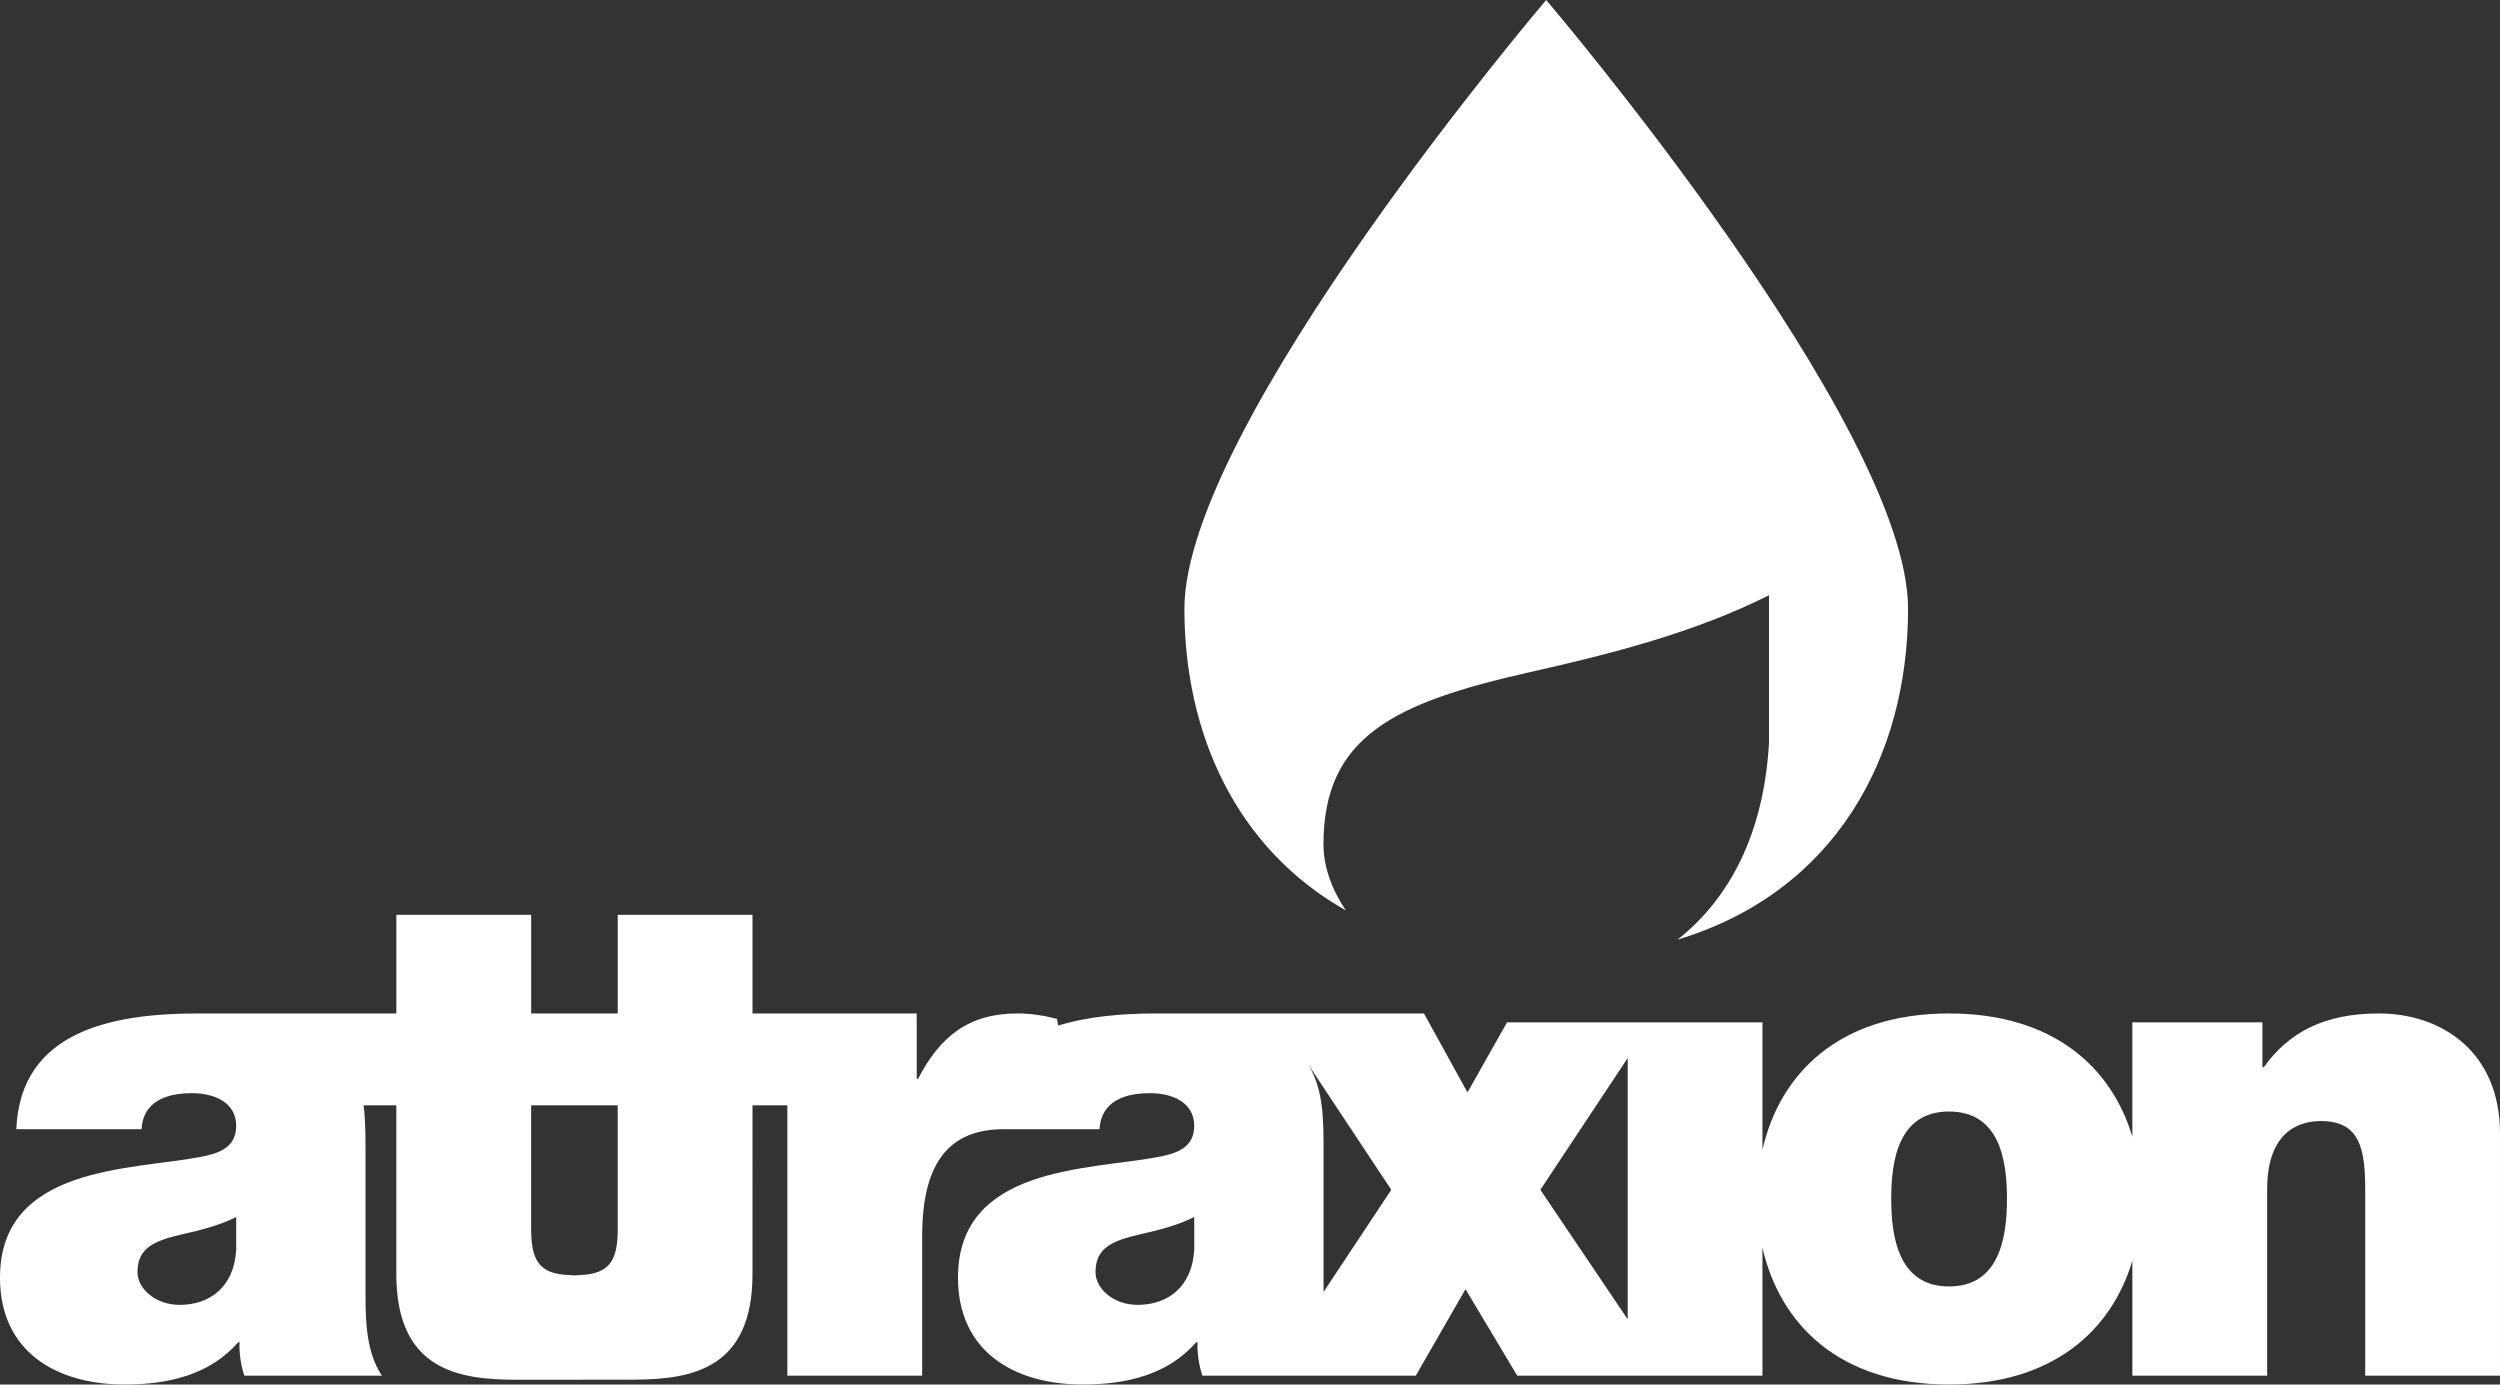 <?xml version="1.0" encoding="utf-8"?>
<!-- Generator: Adobe Illustrator 15.0.0, SVG Export Plug-In . SVG Version: 6.00 Build 0)  -->
<!DOCTYPE svg PUBLIC "-//W3C//DTD SVG 1.1//EN" "http://www.w3.org/Graphics/SVG/1.1/DTD/svg11.dtd">
<svg version="1.1" id="Calque_1" xmlns="http://www.w3.org/2000/svg" xmlns:xlink="http://www.w3.org/1999/xlink" x="0px" y="0px"
	 width="231.509px" height="128.211px" viewBox="0 0 231.509 128.211" enable-background="new 0 0 231.509 128.211"
	 xml:space="preserve">
<rect x="0" y="0" width="231.509" height="128.211" fill="#333333" stroke="none"/>
<g>
	<path fill="#FFFFFF" d="M176.693,56.379c0-17.053-33.51-56.379-33.51-56.379S109.68,39.326,109.68,56.379
		c0,11.504,4.764,22.18,14.947,27.925c-1.287-1.915-2.068-4.009-2.068-6.124c0-9.964,6.545-13.105,19.061-15.924
		c7.679-1.725,15.379-3.705,22.195-7.135v13.654c-0.462,8.357-3.629,14.424-8.464,18.238
		C169.954,82.604,176.693,70.08,176.693,56.379z"/>
	<path fill="#FFFFFF" d="M220.287,93.85c-4.979,0-8.315,1.704-10.651,4.979h-0.129V94.67h-12.042v10.591
		c-1.94-6.479-7.382-11.411-16.971-11.411c-10.185,0-15.677,5.564-17.284,12.622V94.67h-10.291h-2.187h-11.176l-3.66,6.494
		l-1.396-2.53l-2.634-4.784h-24.809c-3.069,0-6.272,0.262-9.065,1.123l-0.113-0.62c-1.201-0.313-2.397-0.503-3.659-0.503
		c-4.539,0-7.187,2.146-9.204,6.057h-0.123V94.67h-0.005v-0.82H69.684v-9.138H57.205v9.138h-8.018v-9.138H36.703v9.138H18.346
		c-7.761,0-16.457,1.515-16.837,10.718H13.11c0.062-1.387,0.821-3.336,4.666-3.336c2.017,0,4.096,0.815,4.096,3.023
		c0,2.079-1.699,2.581-3.403,2.9C12.104,108.351,0,107.976,0,118.314c0,6.867,5.23,9.896,11.534,9.896
		c4.035,0,7.88-0.883,10.528-3.912h0.123c-0.062,0.883,0.128,2.208,0.441,3.092h12.736c-1.386-2.085-1.514-4.856-1.514-7.311
		v-13.429c0-1.447,0-2.905-0.18-4.291h3.034v15.636c0,8.952,5.862,9.773,11.16,9.773l10.559-0.005c0.036,0,0.071,0.005,0.108,0.005
		c0.062,0,0.123-0.005,0.185-0.005h0.221l-0.005-0.005c5.185-0.047,10.754-1.037,10.754-9.764V102.36h3.229v25.03h12.484v-12.927
		c0-6.996,2.648-9.896,7.566-9.896h8.86c0.066-1.387,0.821-3.336,4.671-3.336c2.012,0,4.096,0.815,4.096,3.023
		c0,2.079-1.704,2.581-3.408,2.9c-6.365,1.195-18.469,0.82-18.469,11.159c0,6.867,5.236,9.896,11.54,9.896
		c4.035,0,7.875-0.883,10.522-3.912h0.129c-0.067,0.883,0.128,2.208,0.441,3.092h6.083h6.652h7.027l4.605-8.008l4.789,8.008h10.23
		h3.511h8.967v-11.858c1.607,7.073,7.1,12.679,17.284,12.679c9.589,0,15.03-4.974,16.971-11.462v10.642h12.484v-17.273
		c0-5.231,2.839-6.305,4.979-6.305c3.659,0,4.101,2.645,4.101,6.432v17.146h12.479v-22.443
		C231.509,97.442,226.149,93.85,220.287,93.85z M21.873,115.728c-0.19,3.403-2.397,5.107-5.23,5.107
		c-2.27,0-3.912-1.514-3.912-3.029c0-2.201,1.452-2.899,4.225-3.525c1.699-0.381,3.403-0.822,4.917-1.581V115.728z M57.205,113.772
		c0,2.904-0.698,4.203-3.532,4.306c-0.159,0.005-0.318,0.03-0.478,0.03s-0.318-0.025-0.477-0.03
		c-2.833-0.103-3.532-1.401-3.532-4.306V102.36h1.334h5.349h1.334V113.772z M110.59,115.728c-0.195,3.403-2.397,5.107-5.235,5.107
		c-2.269,0-3.907-1.514-3.907-3.029c0-2.201,1.447-2.899,4.225-3.525c1.699-0.381,3.404-0.822,4.917-1.581V115.728z
		 M122.566,119.639v-12.987c0-2.828,0.016-5.687-1.371-7.992h0.01l7.634,11.519L122.566,119.639z M150.732,122.174l-8.09-11.996
		l8.09-12.201V122.174z M180.494,119.131c-4.732,0-5.359-4.667-5.359-8.131c0-3.466,0.627-8.07,5.359-8.07
		c4.723,0,5.359,4.604,5.359,8.07C185.854,114.464,185.217,119.131,180.494,119.131z"/>
</g>
</svg>
